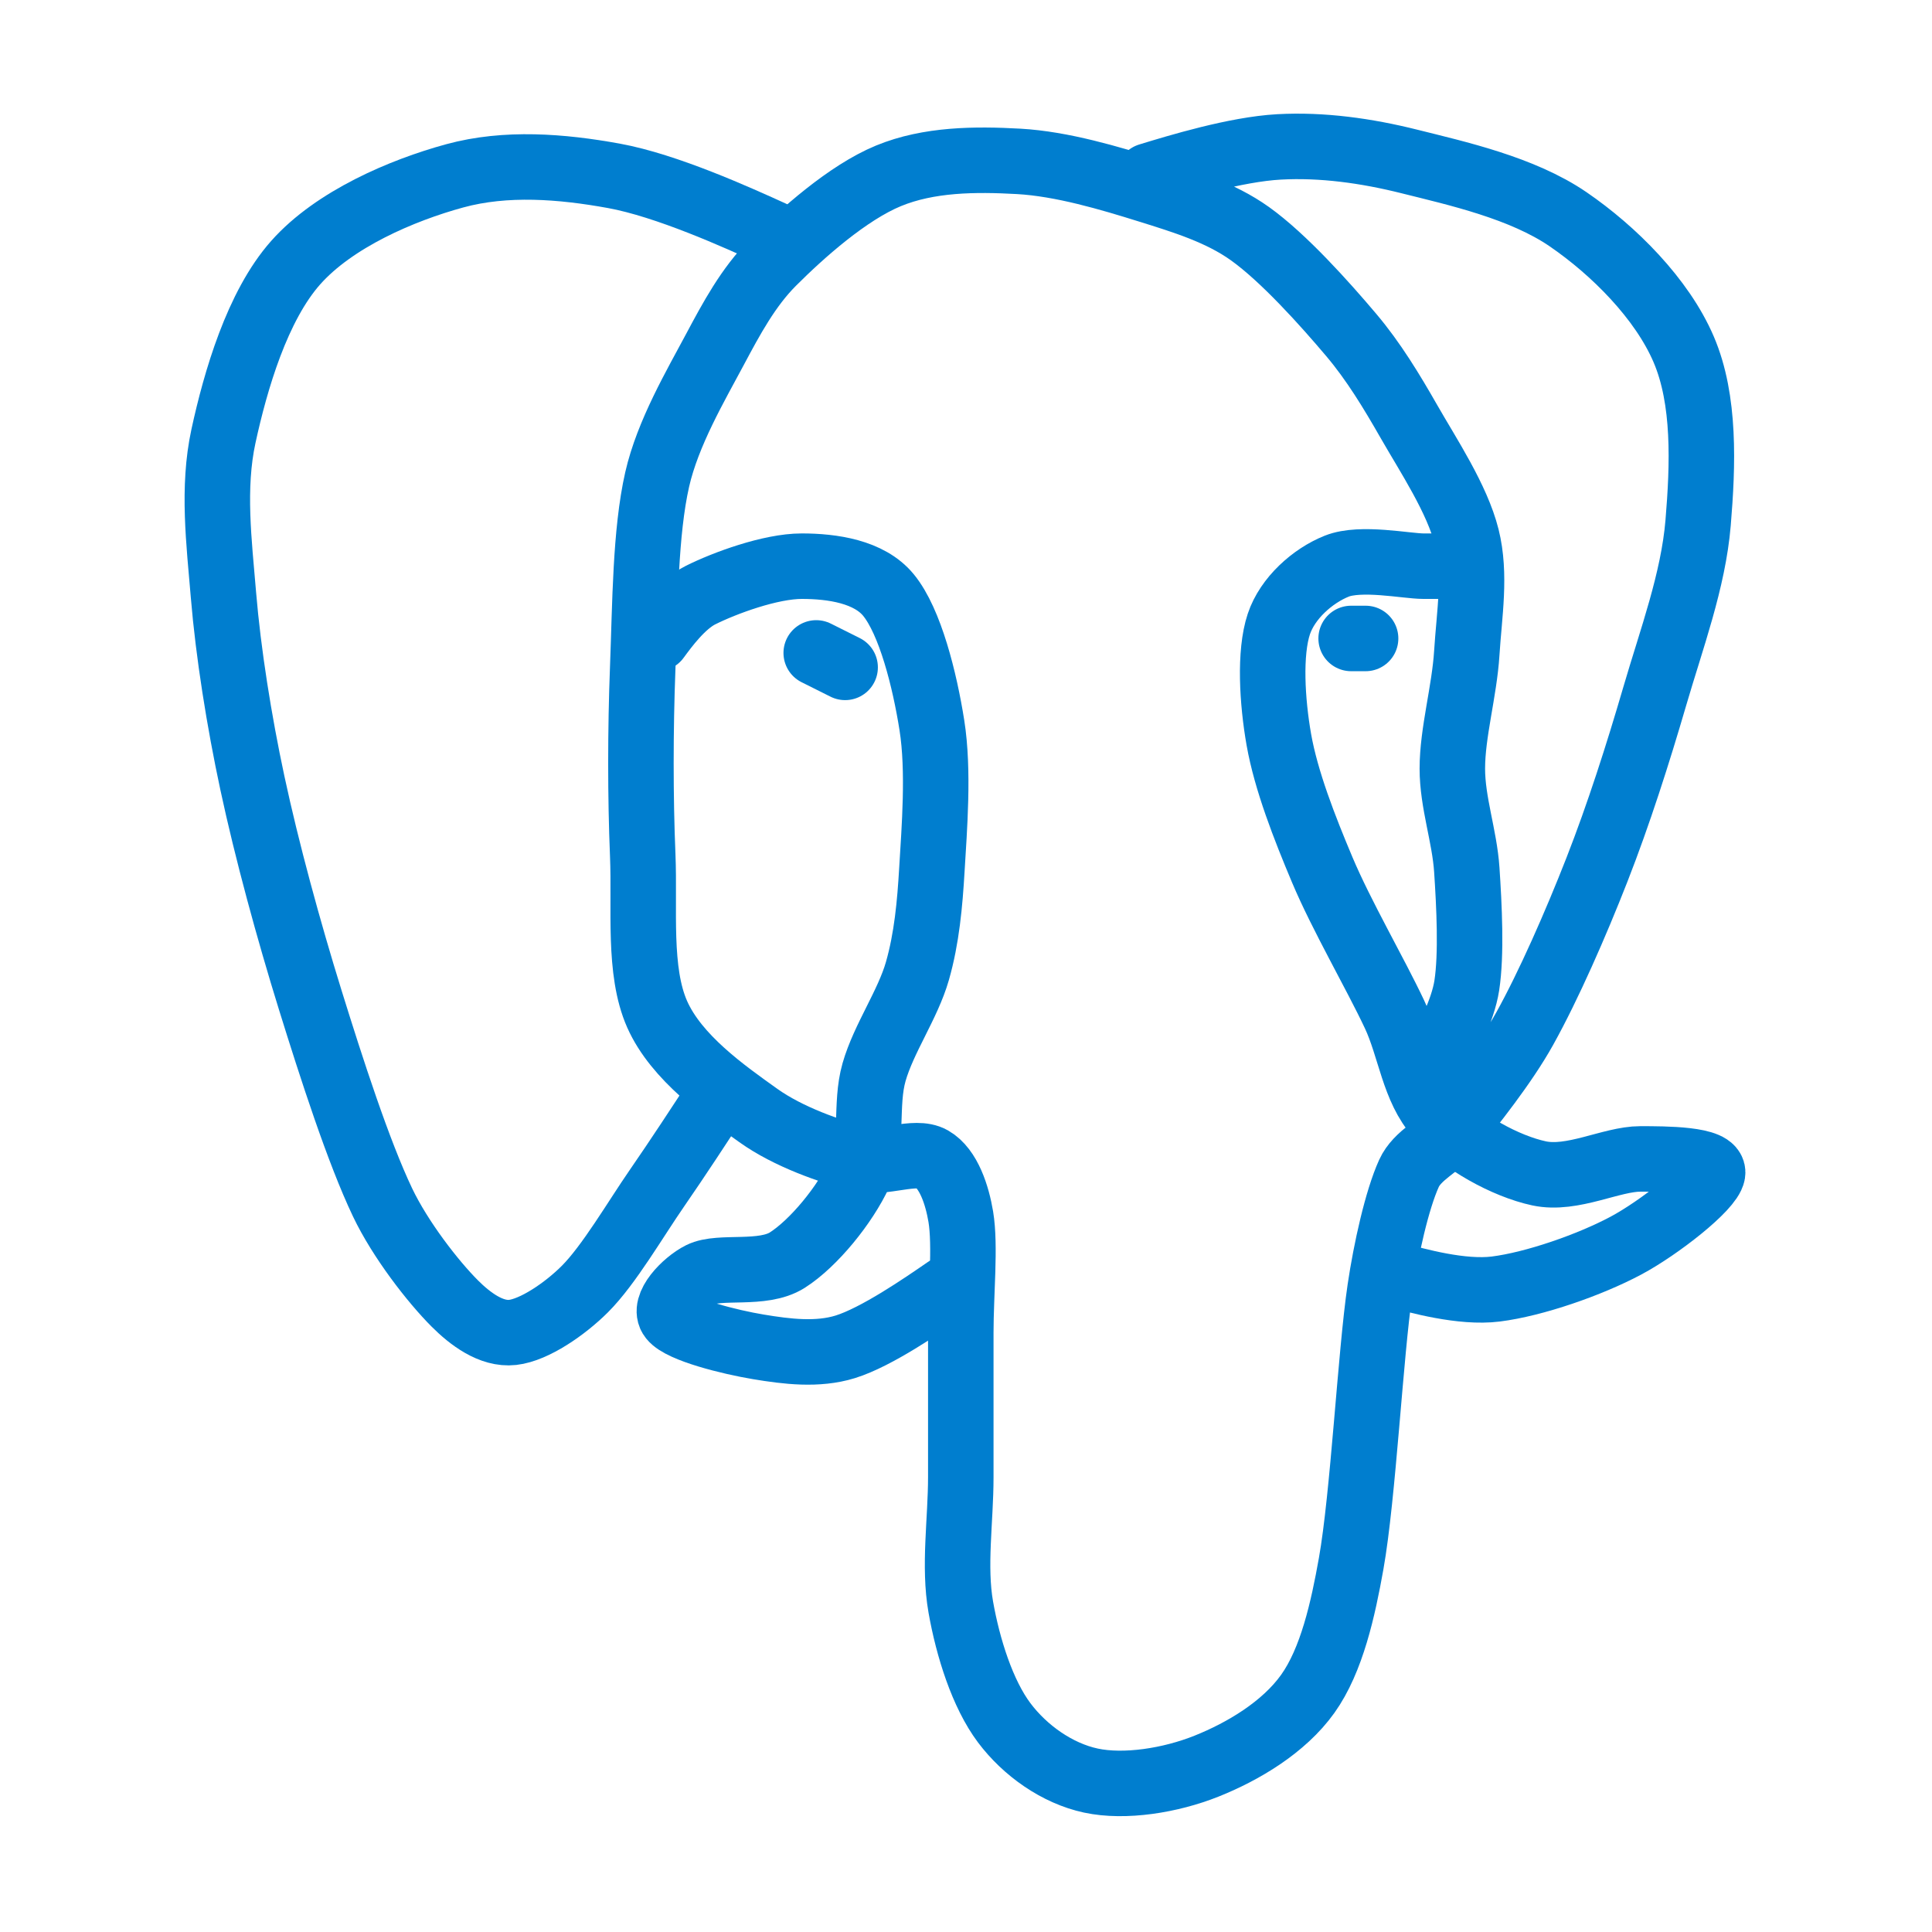 <?xml version="1.0" encoding="UTF-8" standalone="no"?>
<!DOCTYPE svg PUBLIC "-//W3C//DTD SVG 1.1//EN" "http://www.w3.org/Graphics/SVG/1.1/DTD/svg11.dtd">
<svg width="100%" height="100%" viewBox="0 0 118 118" version="1.1" xmlns="http://www.w3.org/2000/svg" xmlns:xlink="http://www.w3.org/1999/xlink" xml:space="preserve" xmlns:serif="http://www.serif.com/" style="fill-rule:evenodd;clip-rule:evenodd;stroke-linecap:round;stroke-linejoin:round;stroke-miterlimit:1.5;">
    <g id="PostgreSQL" transform="matrix(0.883,0,0,0.883,-308.646,-341.578)">
        <path d="M406,432C406.667,432.333 407.333,432.667 408,433" style="fill:none;stroke:rgb(0,126,207);stroke-width:4.53px;"/>
        <path d="M443,431L444,431" style="fill:none;stroke:rgb(0,126,207);stroke-width:4.53px;"/>
        <path d="M449,426L448,426C446.833,426 443.667,425.333 442,426C440.333,426.667 438.596,428.211 438,430C437.333,432 437.537,435.374 438,438C438.5,440.833 439.773,444.086 441,447C442.333,450.167 444.667,454.167 446,457C447.081,459.297 447.333,462.167 449,464C450.667,465.833 453.667,467.5 456,468C458.305,468.494 461,467 463,467C464.7,467 468.167,467 468,468C467.833,469 464.297,471.775 462,473C459.5,474.333 455.667,475.667 453,476C450.661,476.292 447.554,475.431 446,475" style="fill:none;stroke:rgb(0,126,207);stroke-width:4.53px;"/>
        <path d="M395,431C395.578,430.211 396.735,428.632 398,428C399.667,427.167 402.833,426 405,426C407.108,426 409.665,426.368 411,428C412.5,429.833 413.507,433.876 414,437C414.5,440.167 414.167,444.167 414,447C413.862,449.353 413.648,451.734 413,454C412.333,456.333 410.667,458.667 410,461C409.352,463.266 409.988,465.86 409,468C408,470.167 405.833,472.833 404,474C402.289,475.089 399.333,474.333 398,475C396.925,475.537 395.333,477.167 396,478C396.667,478.833 400,479.667 402,480C403.973,480.329 406.088,480.588 408,480C410.167,479.333 413.389,477.111 415,476" style="fill:none;stroke:rgb(0,126,207);stroke-width:4.53px;"/>
        <path d="M429,399C431,398.389 435,397.167 438,397C441,396.833 444.072,397.268 447,398C450.333,398.833 454.833,399.833 458,402C461.167,404.167 464.5,407.5 466,411C467.5,414.5 467.333,419 467,423C466.667,427 465.154,431.042 464,435C462.833,439 461.5,443.167 460,447C458.532,450.751 456.667,455 455,458C453.607,460.507 451.333,463.333 450,465C449.117,466.104 447.585,466.713 447,468C446.167,469.833 445.403,473.281 445,476C444.333,480.5 443.833,490.333 443,495C442.444,498.113 441.667,501.667 440,504C438.333,506.333 435.5,508 433,509C430.505,509.998 427.333,510.5 425,510C422.667,509.5 420.442,507.923 419,506C417.5,504 416.495,500.805 416,498C415.5,495.167 416,492 416,489L416,479C416,476.333 416.333,473 416,471C415.755,469.53 415.167,467.667 414,467C412.833,466.333 410.617,467.404 409,467C407,466.5 404.066,465.476 402,464C399.667,462.333 396.333,460 395,457C393.667,454 394.153,449.679 394,446C393.833,442 393.833,437.33 394,433C394.167,428.667 394.167,423.667 395,420C395.728,416.799 397.667,413.5 399,411C400.131,408.879 401.3,406.7 403,405C405,403 408.167,400.167 411,399C413.791,397.851 417,397.833 420,398C423,398.167 426.333,399.167 429,400C431.423,400.757 433.934,401.524 436,403C438.333,404.667 441.167,407.833 443,410C444.553,411.835 445.807,413.913 447,416C448.333,418.333 450.333,421.333 451,424C451.647,426.587 451.166,429.339 451,432C450.833,434.667 450,437.5 450,440C450,442.357 450.843,444.648 451,447C451.167,449.5 451.333,452.833 451,455C450.727,456.774 449.576,458.925 449,460" style="fill:none;stroke:rgb(0,126,207);stroke-width:4.53px;"/>
        <path d="M403,403C400.556,401.889 395.667,399.667 392,399C388.392,398.344 384.537,398.035 381,399C377.333,400 372.667,402 370,405C367.333,408 365.833,413.167 365,417C364.221,420.583 364.695,424.346 365,428C365.333,432 366.081,436.713 367,441C368,445.667 369.5,451.167 371,456C372.469,460.733 374.333,466.5 376,470C377.233,472.589 379.5,475.5 381,477C382.054,478.054 383.518,479.165 385,479C386.5,478.833 388.626,477.374 390,476C391.667,474.333 393.5,471.167 395,469C396.368,467.024 398.123,464.341 399,463" style="fill:none;stroke:rgb(0,126,207);stroke-width:4.53px;"/>
    </g>
</svg>
